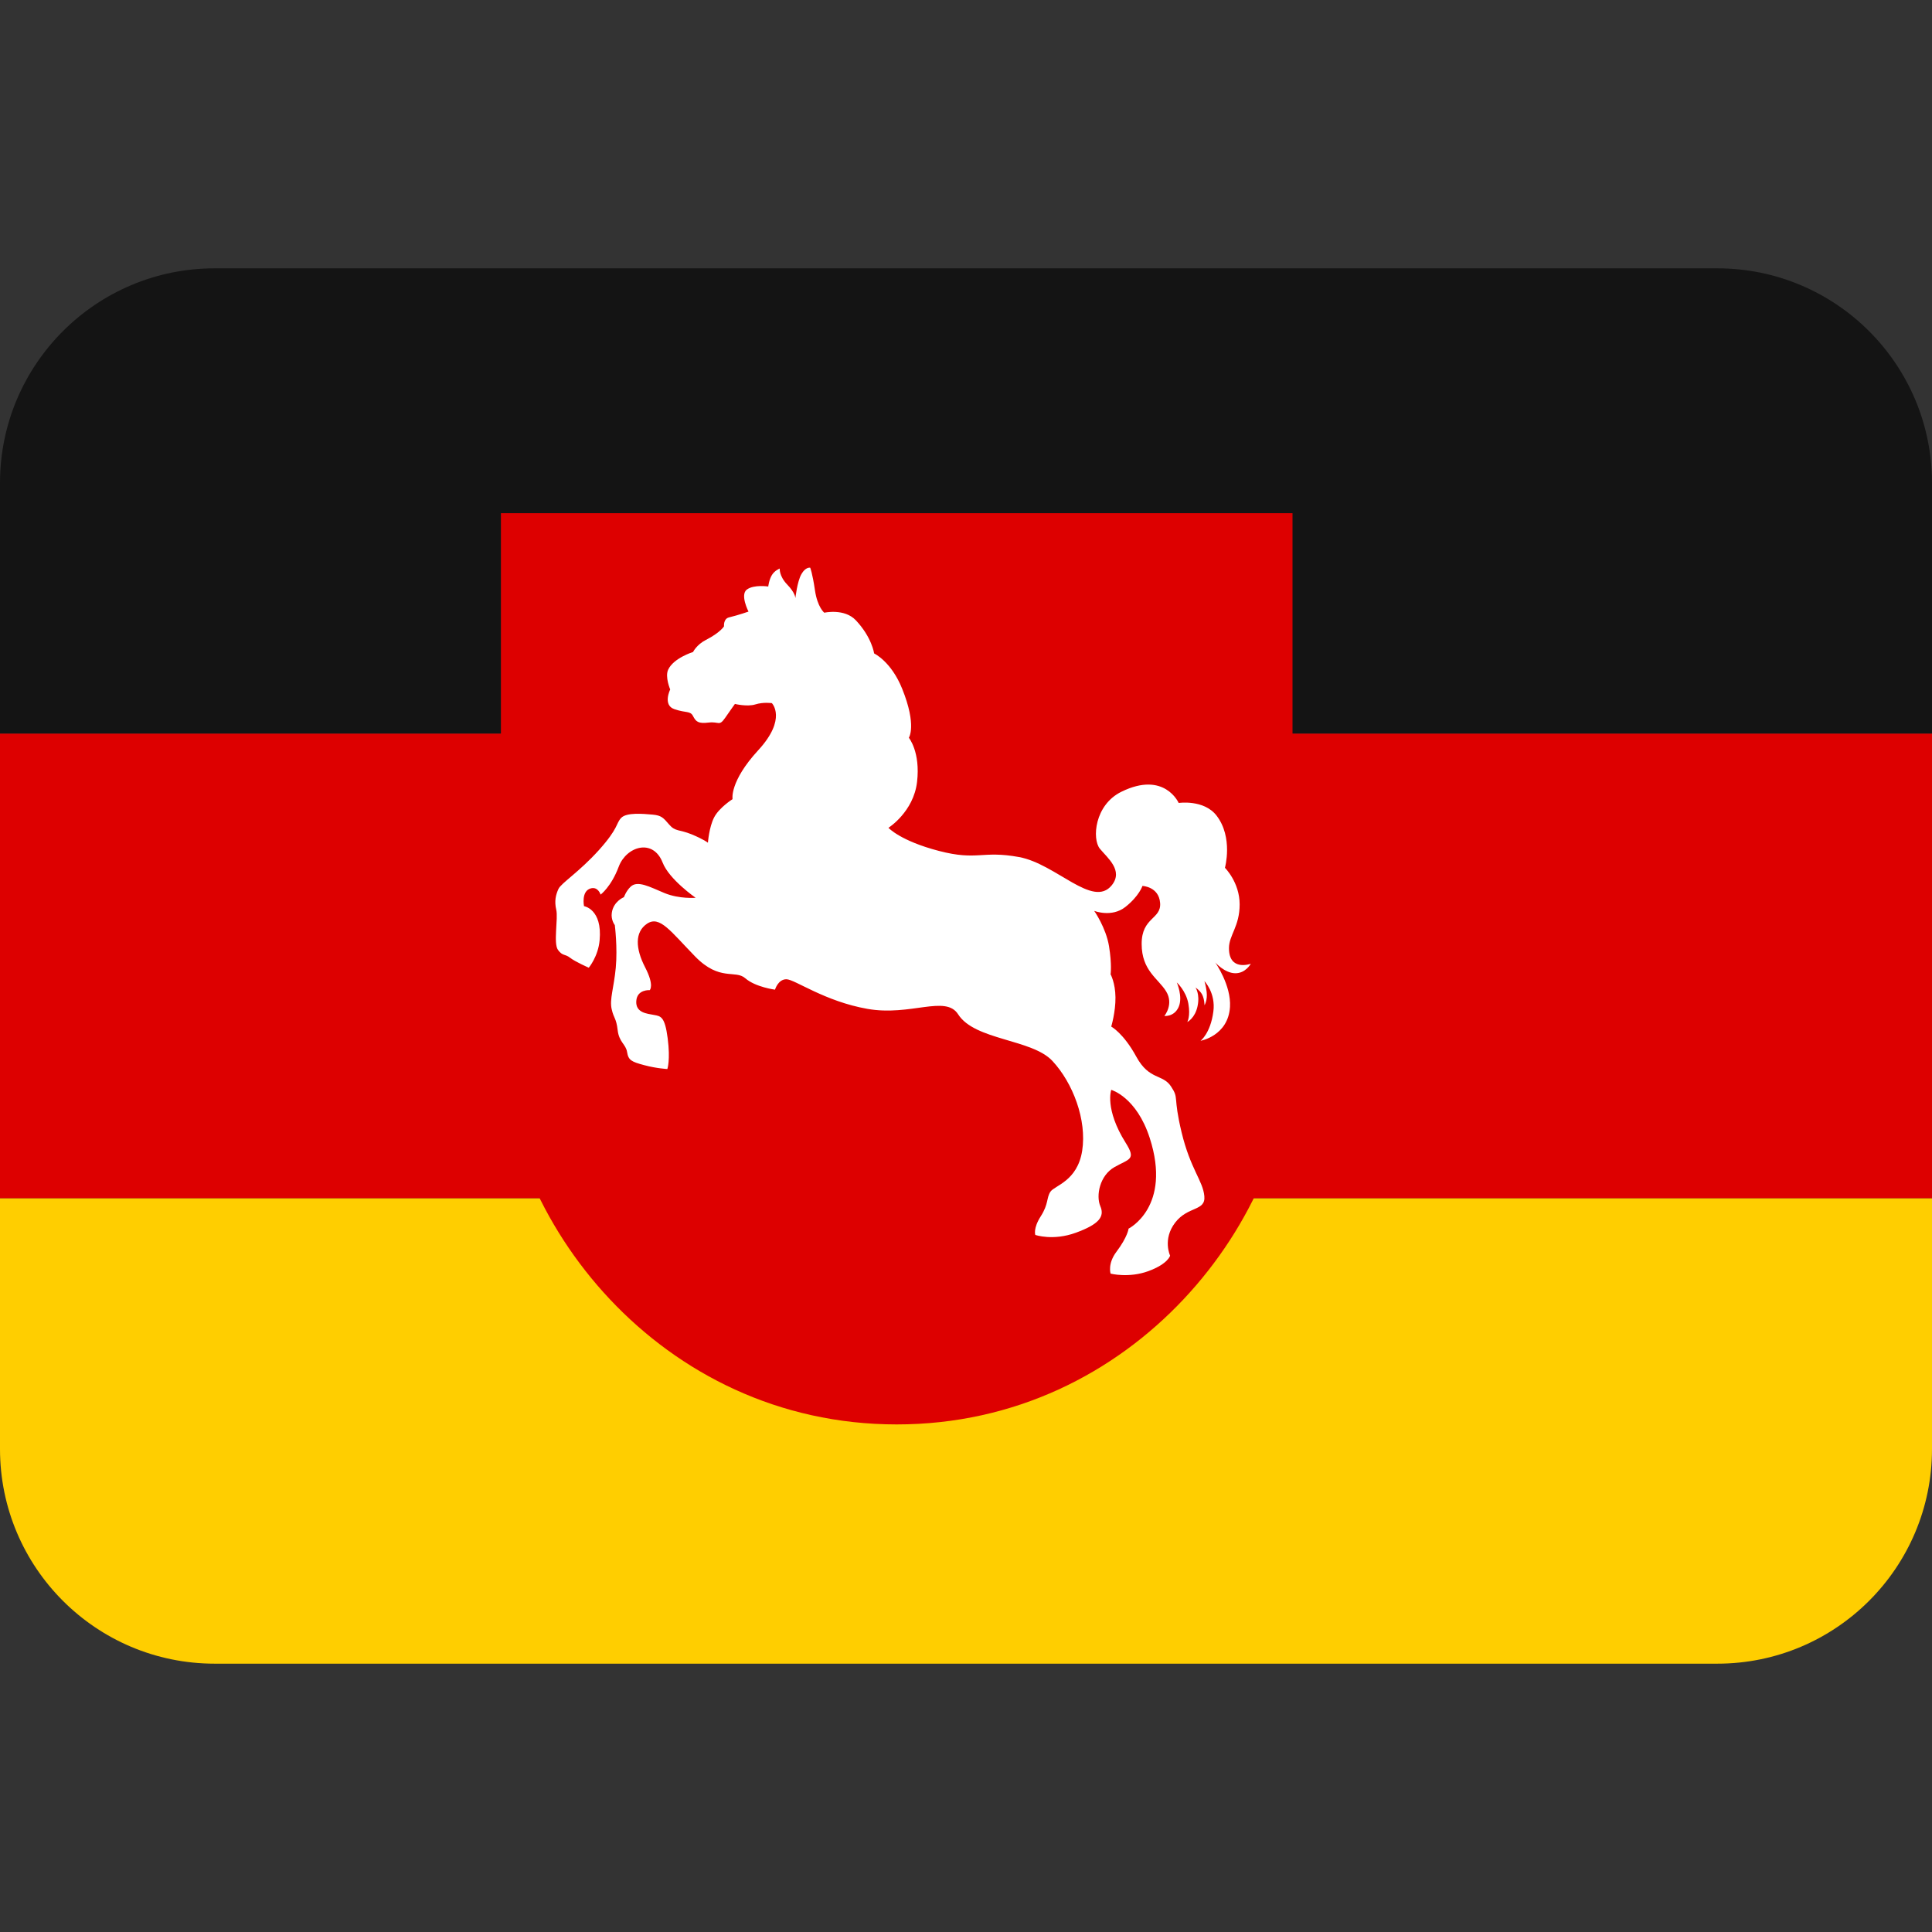 <svg xmlns:dc="http://purl.org/dc/elements/1.1/" xmlns:cc="http://creativecommons.org/ns#" xmlns:rdf="http://www.w3.org/1999/02/22-rdf-syntax-ns#" xmlns:svg="http://www.w3.org/2000/svg" xmlns="http://www.w3.org/2000/svg" viewBox="0 0 45 45" style="enable-background:new 0 0 45 45;" xml:space="preserve" version="1.1" id="svg2"><rect x="0" y="0" width="45" height="45" fill="#333333" stroke="none"/><defs id="defs6"><clipPath id="clipPath16" clipPathUnits="userSpaceOnUse"><path id="path18" d="M 0,36 36,36 36,0 0,0 0,36 Z"/></clipPath></defs><g transform="matrix(1.25,0,0,-1.25,0,45)" id="g10"><g id="g12"><g xmlns="http://www.w3.org/2000/svg" clip-path="url(#clipPath16)" id="g14"><g id="g20"><path id="path22" style="fill:#141414;fill-opacity:1;fill-rule:nonzero;stroke:none" d="m 32,31 -28,0 c -2.209,0 -4,-1.791 -4,-4 l 0,-4.67 36,0 0,4.67 c 0,2.209 -1.791,4 -4,4"/></g><g id="g24"><path id="path26" style="fill:#dd0000;fill-opacity:1;fill-rule:nonzero;stroke:none" d="m 36,22.33 -36,0 0,-8.66 36,0 0,8.66 z"/></g><g id="g28"><path id="path30" style="fill:#ffce00;fill-opacity:1;fill-rule:nonzero;stroke:none" d="M 0,13.67 0,9 C 0,6.791 1.791,5 4,5 l 28,0 c 2.209,0 4,1.791 4,4 l 0,4.67 -36,0 z"/></g><g id="g32"><path id="path34" style="fill:#dd0000;fill-opacity:1;fill-rule:nonzero;stroke:none" d="m 16.709,9.458 c -4.417,0 -7.375,3.834 -7.375,7.146 l 0,9.833 14.75,0 0,-9.833 c 0,-3.312 -2.958,-7.146 -7.375,-7.146"/></g><g id="g36"><path id="path38" style="fill:#ffffff;fill-opacity:1;fill-rule:nonzero;stroke:none" d="m 22.37,16.606 c 0,0 0.515,0.091 0.549,0.631 0.025,0.405 -0.274,0.828 -0.274,0.828 0,0 0.172,-0.196 0.369,-0.2 0.196,-0.004 0.293,0.177 0.293,0.177 0,0 -0.407,-0.149 -0.407,0.29 0,0.243 0.199,0.404 0.199,0.816 0,0.411 -0.274,0.682 -0.274,0.682 0,0 0.157,0.565 -0.156,0.972 -0.236,0.306 -0.706,0.236 -0.706,0.236 0,0 -0.264,0.603 -1.067,0.209 -0.502,-0.246 -0.549,-0.88 -0.402,-1.061 0.141,-0.172 0.444,-0.406 0.222,-0.682 -0.352,-0.435 -1.036,0.399 -1.728,0.526 -0.696,0.127 -0.77,-0.074 -1.492,0.114 -0.722,0.188 -0.941,0.431 -0.941,0.431 0,0 0.468,0.296 0.533,0.855 0.065,0.559 -0.153,0.823 -0.153,0.823 0,0 0.153,0.224 -0.124,0.912 -0.205,0.511 -0.523,0.659 -0.523,0.659 0,0 -0.041,0.3 -0.341,0.618 -0.213,0.226 -0.588,0.141 -0.588,0.141 0,0 -0.127,0.1 -0.174,0.42 -0.047,0.321 -0.088,0.418 -0.088,0.418 0,0 -0.085,0.021 -0.165,-0.121 -0.079,-0.141 -0.111,-0.446 -0.111,-0.446 0,0 0,0.097 -0.154,0.255 -0.152,0.159 -0.138,0.297 -0.138,0.297 0,0 -0.094,-0.035 -0.147,-0.123 -0.053,-0.088 -0.067,-0.212 -0.067,-0.212 0,0 -0.265,0.041 -0.398,-0.056 -0.132,-0.097 0.03,-0.411 0.03,-0.411 0,0 -0.174,-0.062 -0.365,-0.109 -0.106,-0.027 -0.091,-0.165 -0.091,-0.165 0,0 -0.065,-0.115 -0.341,-0.256 -0.17,-0.087 -0.236,-0.223 -0.236,-0.223 0,0 -0.364,-0.112 -0.464,-0.33 -0.062,-0.134 0.038,-0.368 0.038,-0.368 0,0 -0.144,-0.291 0.077,-0.367 0.22,-0.076 0.297,-0.027 0.349,-0.13 0.054,-0.103 0.095,-0.144 0.292,-0.12 0.197,0.023 0.191,-0.076 0.306,0.088 0.114,0.165 0.182,0.259 0.182,0.259 0,0 0.229,-0.056 0.38,-0.009 0.15,0.047 0.308,0.024 0.308,0.024 0,0 0.288,-0.289 -0.253,-0.877 -0.541,-0.588 -0.479,-0.912 -0.479,-0.912 0,0 -0.25,-0.158 -0.344,-0.341 -0.094,-0.182 -0.115,-0.471 -0.115,-0.471 0,0 -0.076,0.062 -0.306,0.157 -0.229,0.093 -0.303,0.049 -0.414,0.179 -0.112,0.129 -0.144,0.173 -0.315,0.188 -0.171,0.015 -0.483,0.044 -0.582,-0.062 -0.1,-0.106 -0.045,-0.188 -0.415,-0.6 -0.371,-0.411 -0.703,-0.615 -0.753,-0.723 -0.05,-0.109 -0.079,-0.226 -0.041,-0.389 0.038,-0.161 -0.057,-0.626 0.032,-0.747 0.088,-0.12 0.129,-0.07 0.226,-0.147 0.098,-0.076 0.348,-0.185 0.348,-0.185 0,0 0.175,0.209 0.202,0.512 0.053,0.582 -0.291,0.635 -0.291,0.635 0,0 -0.058,0.288 0.133,0.333 0.132,0.03 0.176,-0.118 0.176,-0.118 0,0 0.197,0.144 0.338,0.521 0.141,0.376 0.638,0.535 0.818,0.076 0.123,-0.316 0.615,-0.656 0.615,-0.656 0,0 -0.303,-0.026 -0.58,0.088 -0.276,0.115 -0.503,0.242 -0.632,0.118 -0.084,-0.08 -0.124,-0.194 -0.124,-0.194 0,0 -0.194,-0.076 -0.226,-0.291 -0.02,-0.134 0.056,-0.23 0.056,-0.23 0,0 0.053,-0.414 0.018,-0.794 -0.036,-0.379 -0.118,-0.588 -0.077,-0.77 0.041,-0.183 0.085,-0.162 0.112,-0.392 0.026,-0.229 0.153,-0.262 0.176,-0.411 0.024,-0.15 0.08,-0.18 0.324,-0.244 0.222,-0.06 0.426,-0.071 0.426,-0.071 0,0 0.059,0.165 0.006,0.574 -0.053,0.408 -0.13,0.411 -0.256,0.434 -0.127,0.024 -0.344,0.039 -0.329,0.259 0.014,0.221 0.25,0.203 0.25,0.203 0,0 0.094,0.08 -0.086,0.427 -0.179,0.347 -0.196,0.656 0.038,0.812 0.236,0.156 0.436,-0.141 0.895,-0.612 0.459,-0.47 0.747,-0.241 0.935,-0.406 0.189,-0.165 0.553,-0.212 0.553,-0.212 0,0 0.056,0.194 0.212,0.194 0.155,0 0.712,-0.412 1.511,-0.552 0.801,-0.142 1.455,0.266 1.689,-0.101 0.311,-0.488 1.376,-0.458 1.758,-0.87 0.383,-0.412 0.642,-1.1 0.554,-1.671 -0.089,-0.57 -0.515,-0.649 -0.592,-0.765 -0.076,-0.114 -0.032,-0.226 -0.179,-0.456 -0.147,-0.229 -0.103,-0.349 -0.103,-0.349 0,0 0.329,-0.115 0.756,0.041 0.427,0.156 0.541,0.297 0.456,0.494 -0.085,0.197 -0.012,0.573 0.264,0.729 0.277,0.157 0.408,0.134 0.209,0.451 -0.397,0.631 -0.27,0.988 -0.27,0.988 0,0 0.47,-0.13 0.718,-0.898 0.414,-1.285 -0.395,-1.688 -0.395,-1.688 0,0 -0.014,-0.149 -0.226,-0.431 -0.169,-0.224 -0.109,-0.407 -0.109,-0.407 0,0 0.338,-0.088 0.706,0.047 0.367,0.136 0.403,0.288 0.403,0.288 0,0 -0.144,0.304 0.094,0.615 0.239,0.312 0.571,0.209 0.544,0.494 -0.026,0.286 -0.258,0.5 -0.424,1.189 -0.165,0.687 -0.041,0.62 -0.197,0.855 -0.155,0.236 -0.405,0.112 -0.646,0.553 -0.241,0.442 -0.468,0.562 -0.468,0.562 0,0 0.082,0.271 0.079,0.545 -0.003,0.273 -0.091,0.429 -0.091,0.429 0,0 0.027,0.176 -0.029,0.523 -0.057,0.347 -0.276,0.659 -0.276,0.659 0,0 0.326,-0.129 0.582,0.074 0.255,0.202 0.317,0.391 0.317,0.391 0,0 0.306,-0.012 0.329,-0.318 0.024,-0.306 -0.344,-0.262 -0.344,-0.762 0,-0.5 0.309,-0.644 0.456,-0.885 0.148,-0.241 -0.033,-0.458 -0.033,-0.458 0,0 0.185,-0.02 0.267,0.169 0.082,0.188 -0.035,0.455 -0.035,0.455 0,0 0.171,-0.153 0.215,-0.393 0.043,-0.239 -0.02,-0.344 -0.02,-0.344 0,0 0.145,0.07 0.192,0.297 0.047,0.228 -0.039,0.346 -0.039,0.346 0,0 0.079,-0.051 0.12,-0.124 0.048,-0.086 0.048,-0.207 0.048,-0.207 0,0 0.059,0.094 0.04,0.25 -0.013,0.111 -0.041,0.2 -0.041,0.2 0,0 0.213,-0.221 0.166,-0.568 -0.054,-0.408 -0.239,-0.544 -0.239,-0.544"/></g></g></g></g></svg>